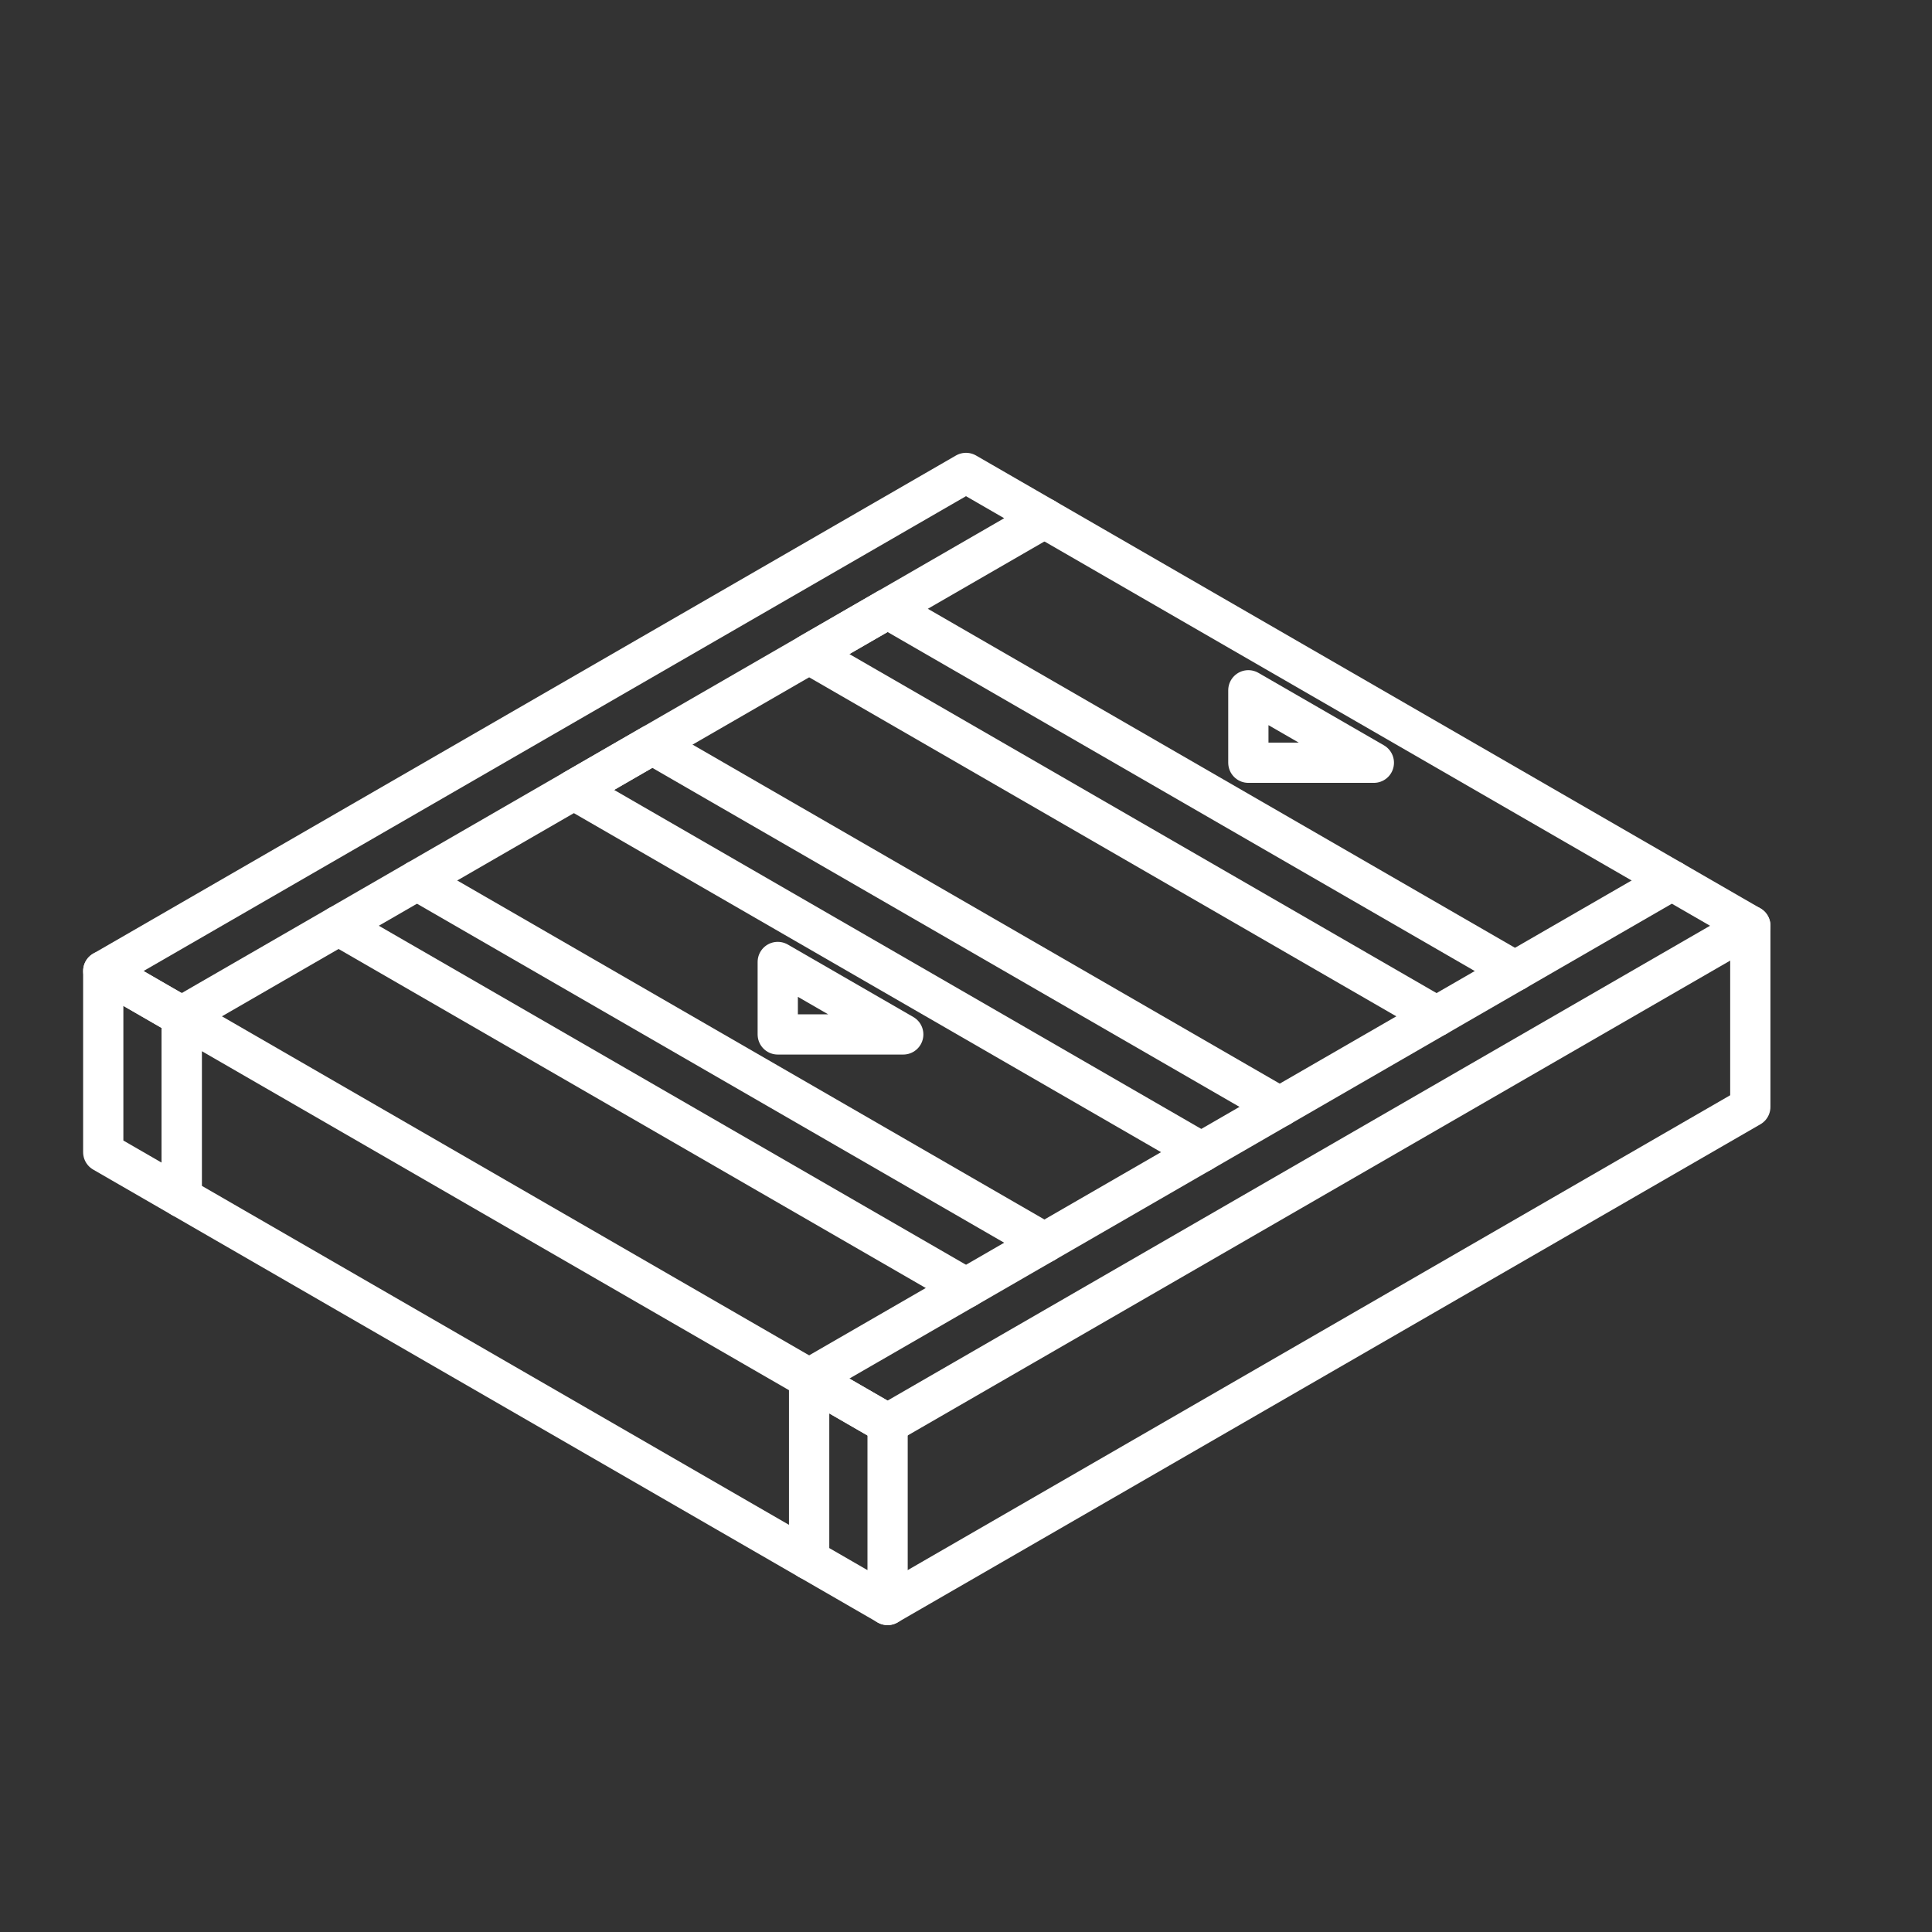 <?xml version="1.0" encoding="UTF-8" standalone="no"?>
<svg
   viewBox="0 0 48 48"
   version="1.1"
   id="svg7"
   sodipodi:docname="assembly_line2.svg"
   inkscape:version="1.4 (e7c3feb100, 2024-10-09)"
   xmlns:inkscape="http://www.inkscape.org/namespaces/inkscape"
   xmlns:sodipodi="http://sodipodi.sourceforge.net/DTD/sodipodi-0.dtd"
   xmlns="http://www.w3.org/2000/svg"
   xmlns:svg="http://www.w3.org/2000/svg">
  <rect x="0" y="0" width="48" height="48" fill="#333333" stroke="none"/>
  <sodipodi:namedview
     id="namedview7"
     pagecolor="#717171"
     bordercolor="#000000"
     borderopacity="0.25"
     inkscape:showpageshadow="2"
     inkscape:pageopacity="0.0"
     inkscape:pagecheckerboard="0"
     inkscape:deskcolor="#d1d1d1"
     showgrid="true"
     inkscape:zoom="11.313708"
     inkscape:cx="18.782524"
     inkscape:cy="17.89864"
     inkscape:window-width="1874"
     inkscape:window-height="1009"
     inkscape:window-x="0"
     inkscape:window-y="0"
     inkscape:window-maximized="1"
     inkscape:current-layer="svg7">
    <inkscape:grid
       type="axonomgrid"
       id="grid7"
       units="px"
       originx="24"
       originy="23"
       spacingx="3.78"
       spacingy="0.45"
       empcolor="#0099e5"
       empopacity="0.302"
       color="#0099e5"
       opacity="0.149"
       empspacing="5"
       dotted="false"
       gridanglex="30"
       gridanglez="30"
       enabled="true"
       visible="true" />
  </sodipodi:namedview>
  <defs
     id="defs1">
    <style
       id="style1">.a{fill:none;stroke:#fff;stroke-linecap:round;stroke-linejoin:round;}</style>
  </defs>
  <path
     style="fill:none;stroke:#ffffff;stroke-linecap:round;stroke-linejoin:round"
     d="M 24,11.75 25.949,12.875 4.514,25.25 2.566,24.125 Z"
     id="path7"
     sodipodi:nodetypes="ccccc" />
  <path
     style="fill:none;stroke:#ffffff;stroke-linecap:round;stroke-linejoin:round"
     d="m 4.514,25.25 0,4.5 -1.949,-1.125 0,-4.5 z"
     id="path8"
     sodipodi:nodetypes="ccccc" />
  <path
     style="fill:none;stroke:#ffffff;stroke-linecap:round;stroke-linejoin:round"
     d="M 43.486,23 22.051,35.375 20.103,34.25 41.537,21.875 Z"
     id="path9"
     sodipodi:nodetypes="ccccc" />
  <path
     style="fill:none;stroke:#ffffff;stroke-linecap:round;stroke-linejoin:round"
     d="m 20.103,38.75 1.949,1.125 0,-4.5 -1.949,-1.125 z"
     id="path11"
     sodipodi:nodetypes="ccccc" />
  <path
     style="fill:none;stroke:#ffffff;stroke-linecap:round;stroke-linejoin:round"
     d="m 4.514,29.75 15.588,9 0,-4.5 -15.588,-9 z"
     id="path13"
     sodipodi:nodetypes="ccccc" />
  <path
     style="fill:none;stroke:#ffffff;stroke-linecap:round;stroke-linejoin:round"
     d="M 22.051,39.875 43.486,27.5 V 23"
     id="path14"
     sodipodi:nodetypes="ccc" />
  <path
     style="fill:none;stroke:#ffffff;stroke-linecap:round;stroke-linejoin:round"
     d="m 41.537,21.875 -15.588,-9"
     id="path15" />
  <path
     style="fill:none;stroke:#ffffff;stroke-linecap:round;stroke-linejoin:round"
     d="M 24,32 8.412,23"
     id="path16" />
  <path
     style="fill:none;stroke:#ffffff;stroke-linecap:round;stroke-linejoin:round"
     d="m 10.36,21.875 15.588,9"
     id="path17" />
  <path
     style="fill:none;stroke:#ffffff;stroke-linecap:round;stroke-linejoin:round"
     d="m 29.846,28.625 -15.588,-9 1.949,-1.125 15.588,9"
     id="path18" />
  <path
     style="fill:none;stroke:#ffffff;stroke-linecap:round;stroke-linejoin:round"
     d="m 35.691,25.25 -15.588,-9 1.949,-1.125 15.588,9"
     id="path19" />
  <path
     style="fill:none;stroke:#ffffff;stroke-linecap:round;stroke-linejoin:round"
     d="m 19.323,25.7 v -1.8 l 3.118,1.8 z"
     id="path20"
     sodipodi:nodetypes="cccc" />
  <path
     style="fill:none;stroke:#ffffff;stroke-linecap:round;stroke-linejoin:round"
     d="m 31.015,18.95 v -1.8 l 3.118,1.8 z"
     id="path20-4"
     sodipodi:nodetypes="cccc" />
</svg>
